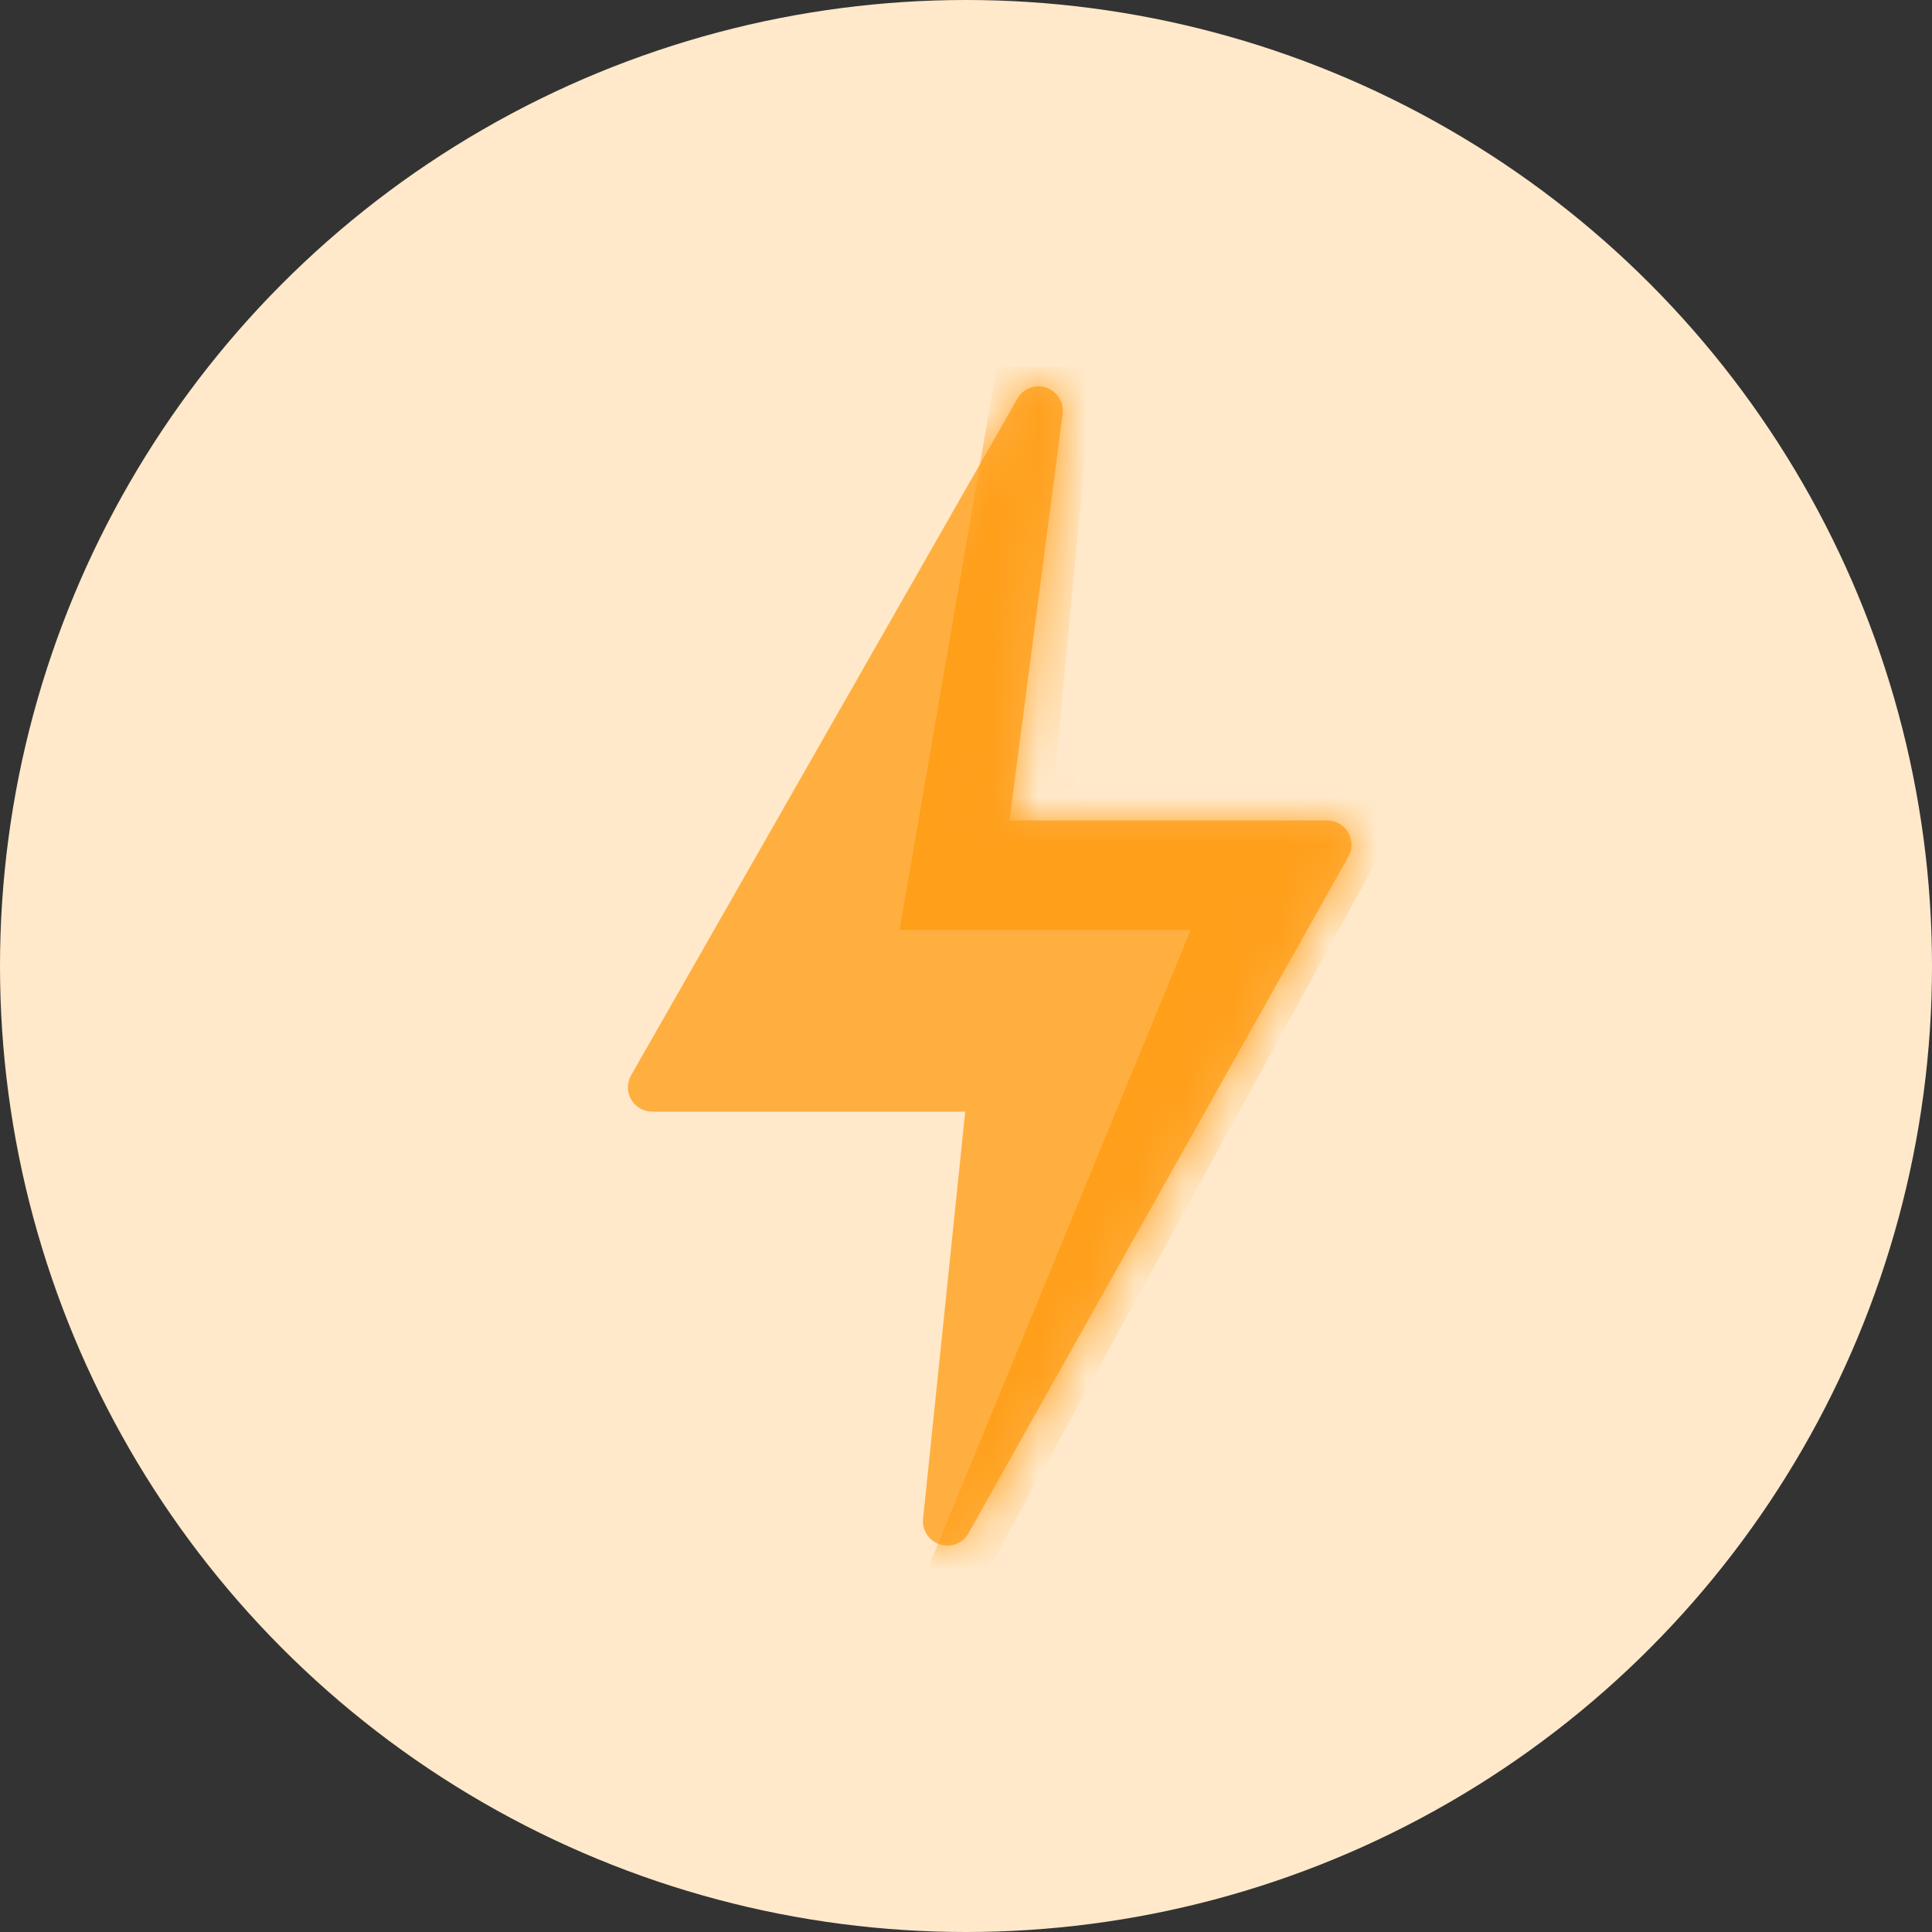 <svg width="40" height="40" viewBox="0 0 40 40" fill="none" xmlns="http://www.w3.org/2000/svg">
<rect x="0" y="0" width="40" height="40" fill="#333333" stroke="none"/>
<circle cx="20" cy="20" r="20" fill="#FFE9CA"/>
<path d="M27.916 17.242C27.873 17.164 27.809 17.1 27.732 17.055C27.655 17.011 27.568 16.987 27.479 16.987H20.899L22.002 8.558C22.014 8.445 21.988 8.332 21.927 8.236C21.867 8.14 21.776 8.067 21.669 8.029C21.562 7.991 21.445 7.99 21.338 8.027C21.23 8.063 21.138 8.135 21.077 8.23L13.074 22.249C13.028 22.325 13.002 22.413 13 22.502C12.998 22.591 13.02 22.679 13.064 22.757C13.107 22.835 13.171 22.9 13.248 22.945C13.325 22.991 13.413 23.015 13.502 23.015H19.984L19.11 31.456C19.101 31.569 19.131 31.681 19.193 31.774C19.255 31.868 19.347 31.939 19.454 31.974C19.561 32.01 19.677 32.008 19.783 31.971C19.89 31.933 19.98 31.86 20.04 31.765L27.91 17.747C27.956 17.671 27.981 17.584 27.982 17.495C27.983 17.406 27.96 17.319 27.916 17.242Z" fill="#FFAF40"/>
<mask id="mask0" mask-type="alpha" maskUnits="userSpaceOnUse" x="13" y="8" width="15" height="24">
<path d="M27.916 17.242C27.873 17.164 27.809 17.1 27.732 17.055C27.655 17.011 27.568 16.987 27.479 16.987H20.899L22.002 8.558C22.014 8.445 21.988 8.332 21.927 8.236C21.867 8.14 21.776 8.067 21.669 8.029C21.562 7.991 21.445 7.99 21.338 8.027C21.23 8.063 21.138 8.135 21.077 8.23L13.074 22.249C13.028 22.325 13.002 22.413 13 22.502C12.998 22.591 13.02 22.679 13.064 22.757C13.107 22.835 13.171 22.9 13.248 22.945C13.325 22.991 13.413 23.015 13.502 23.015H19.984L19.11 31.456C19.101 31.569 19.131 31.681 19.193 31.774C19.255 31.868 19.347 31.939 19.454 31.974C19.561 32.01 19.677 32.008 19.783 31.971C19.89 31.933 19.98 31.86 20.04 31.765L27.91 17.747C27.956 17.671 27.981 17.584 27.982 17.495C27.983 17.406 27.96 17.319 27.916 17.242Z" fill="black"/>
</mask>
<g mask="url(#mask0)">
<path d="M18.626 19.252L20.635 7.598H22.644L21.84 16.037H29.475L20.233 32.914H19.028L24.653 19.252H18.626Z" fill="#FF9F1A"/>
</g>
</svg>
